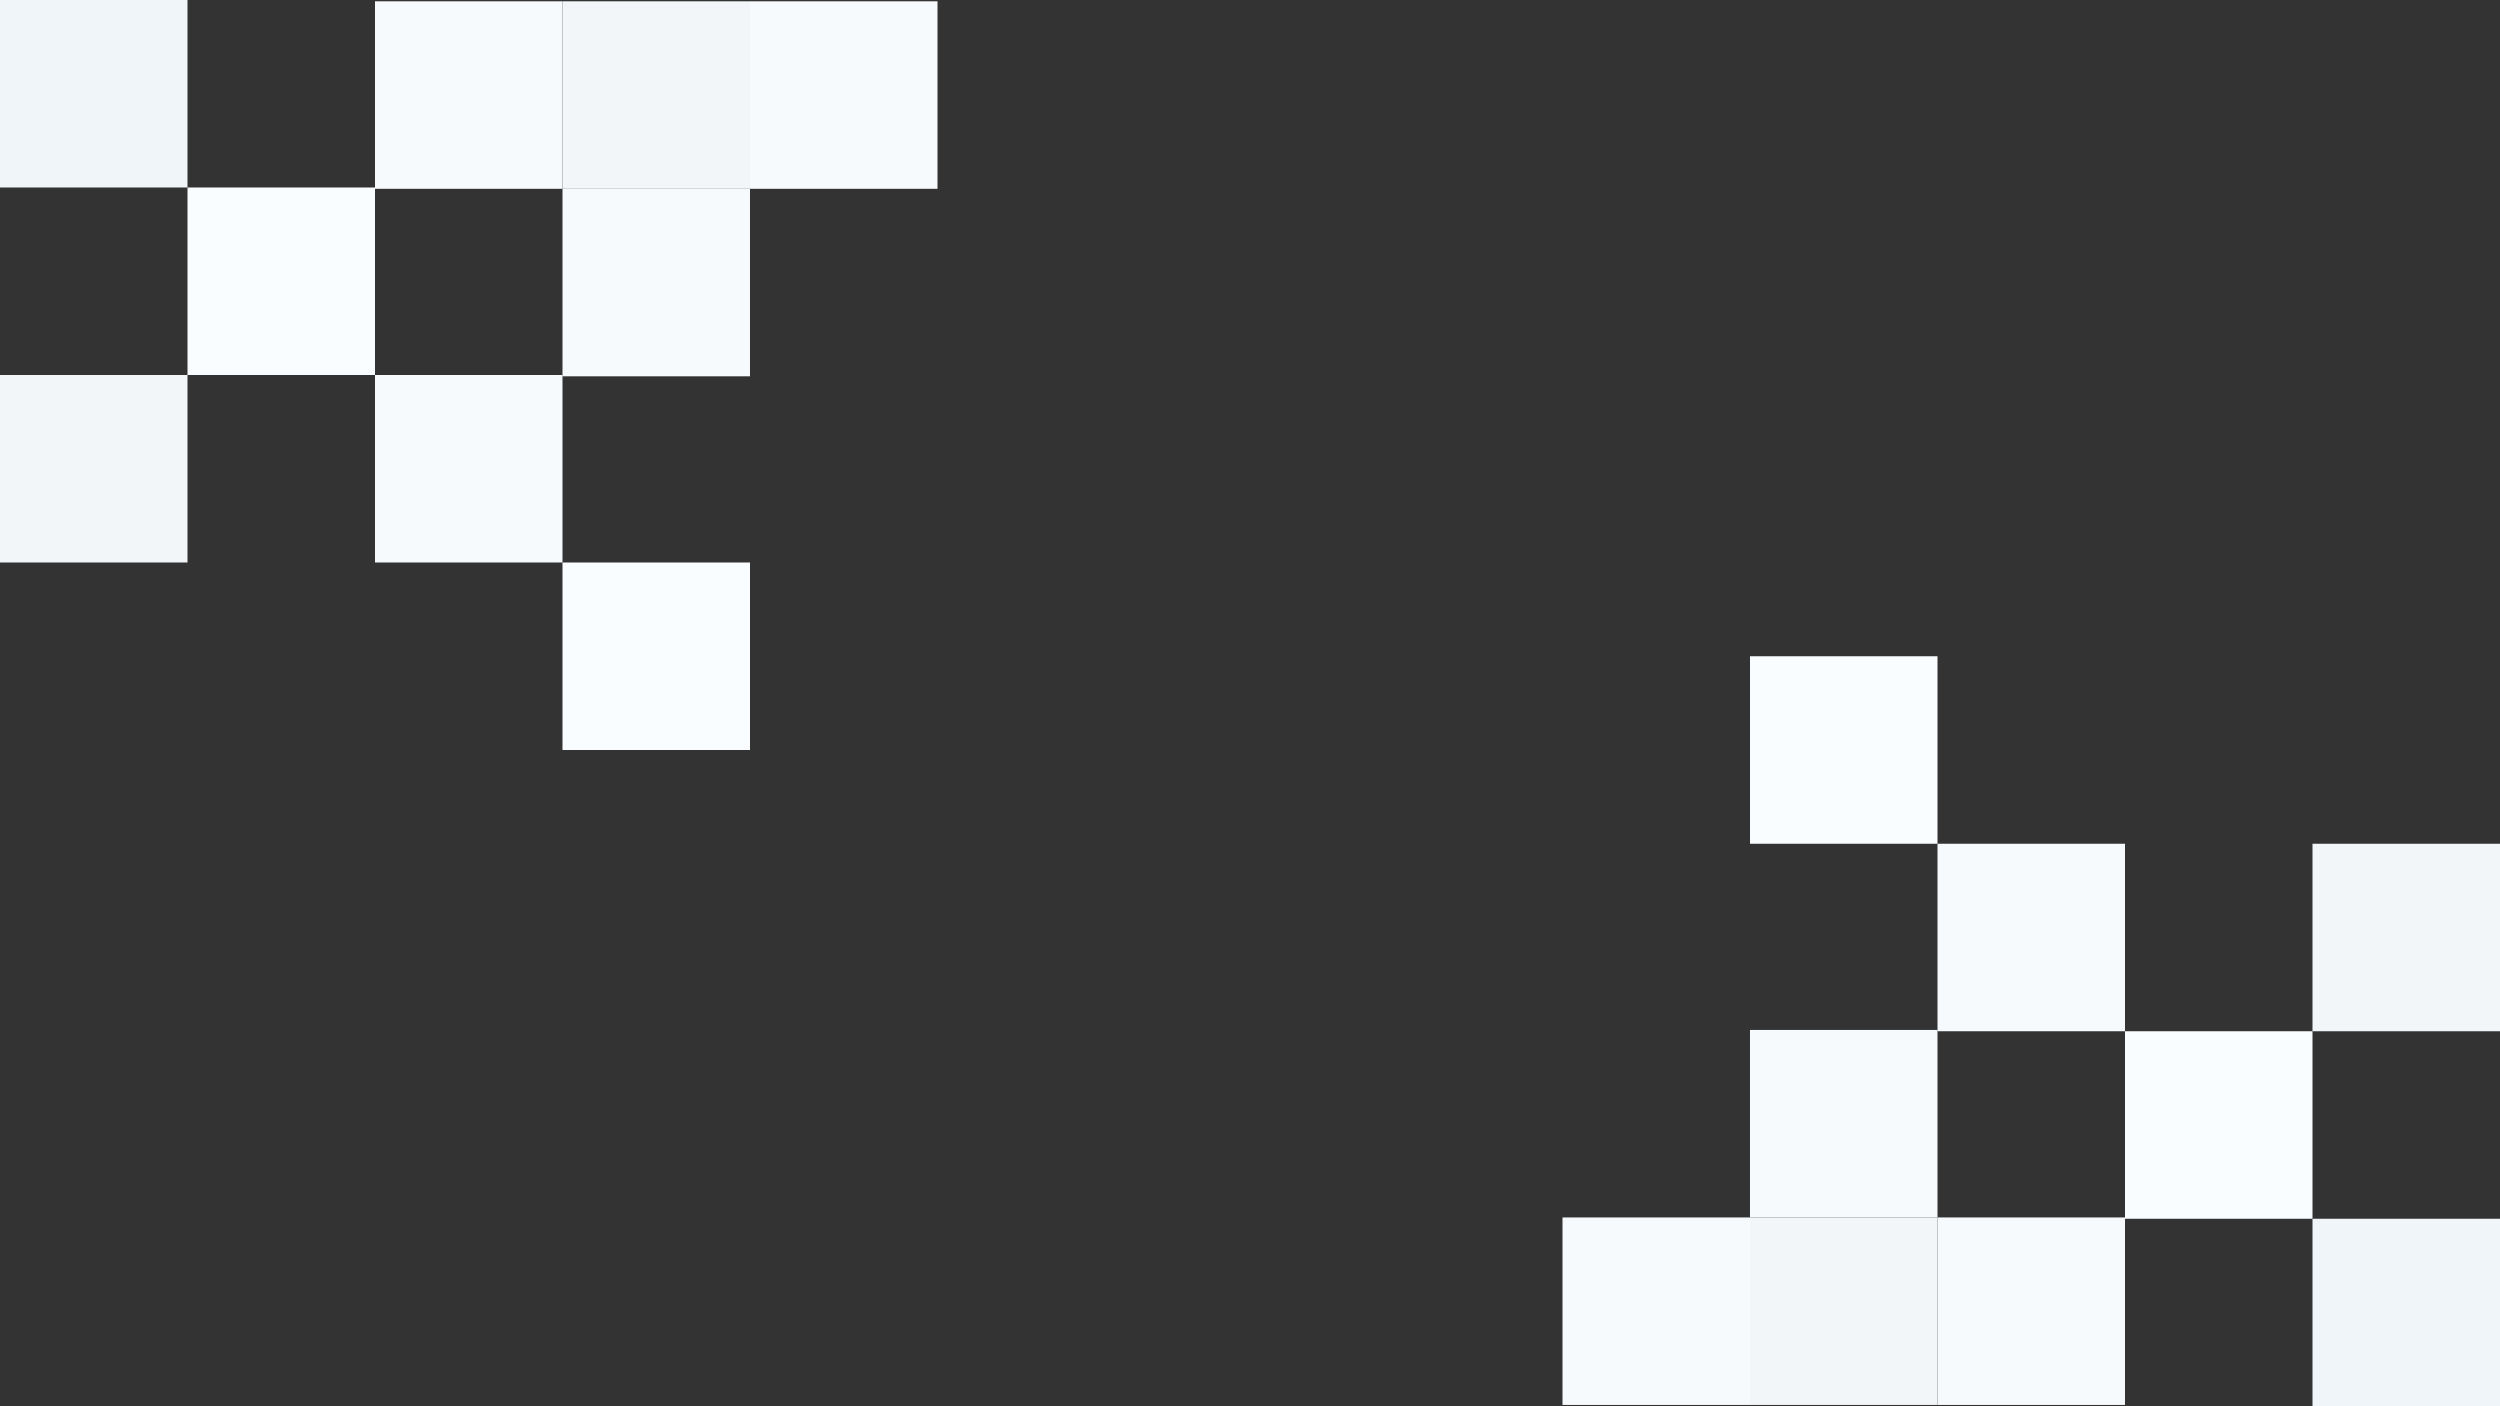 <svg id="Bg" xmlns="http://www.w3.org/2000/svg" width="1920" height="1080" viewBox="0 0 1920 1080">
  <rect x="0" y="0" width="1920" height="1080" fill="#333333" stroke="none"/>
  <rect id="Rectangle_1" data-name="Rectangle 1" width="144" height="144" fill="#eff5f8"/>
  <rect id="Rectangle_11" data-name="Rectangle 11" width="144" height="144" transform="translate(1920 1080) rotate(180)" fill="#eff5f8"/>
  <rect id="Rectangle_3" data-name="Rectangle 3" width="144" height="144" transform="translate(144 144)" fill="#fafdff"/>
  <rect id="Rectangle_13" data-name="Rectangle 13" width="144" height="144" transform="translate(1776 936) rotate(180)" fill="#fafdff"/>
  <rect id="Rectangle_4" data-name="Rectangle 4" width="144" height="144" transform="translate(288 288)" fill="#f7fafc"/>
  <rect id="Rectangle_16" data-name="Rectangle 16" width="144" height="144" transform="translate(1632 792) rotate(180)" fill="#f7fafc"/>
  <rect id="Rectangle_5" data-name="Rectangle 5" width="144" height="144" transform="translate(288 1)" fill="#f7fafc"/>
  <rect id="Rectangle_12" data-name="Rectangle 12" width="144" height="144" transform="translate(1632 1079) rotate(180)" fill="#f7fafc"/>
  <rect id="Rectangle_6" data-name="Rectangle 6" width="144" height="144" transform="translate(432 1)" fill="#f2f6f8"/>
  <rect id="Rectangle_14" data-name="Rectangle 14" width="144" height="144" transform="translate(1488 1079) rotate(180)" fill="#f2f6f8"/>
  <rect id="Rectangle_10" data-name="Rectangle 10" width="144" height="144" transform="translate(432 432)" fill="#fafdff"/>
  <rect id="Rectangle_19" data-name="Rectangle 19" width="144" height="144" transform="translate(1488 648) rotate(180)" fill="#fafdff"/>
  <rect id="Rectangle_9" data-name="Rectangle 9" width="144" height="144" transform="translate(0 288)" fill="#f2f6f8"/>
  <rect id="Rectangle_17" data-name="Rectangle 17" width="144" height="144" transform="translate(1920 792) rotate(180)" fill="#f2f6f8"/>
  <rect id="Rectangle_8" data-name="Rectangle 8" width="144" height="144" transform="translate(432 145)" fill="#f7fafc"/>
  <rect id="Rectangle_15" data-name="Rectangle 15" width="144" height="144" transform="translate(1488 935) rotate(180)" fill="#f7fafc"/>
  <rect id="Rectangle_7" data-name="Rectangle 7" width="144" height="144" transform="translate(576 1)" fill="#f7fafc"/>
  <rect id="Rectangle_18" data-name="Rectangle 18" width="144" height="144" transform="translate(1344 1079) rotate(180)" fill="#f7fafc"/>
</svg>
